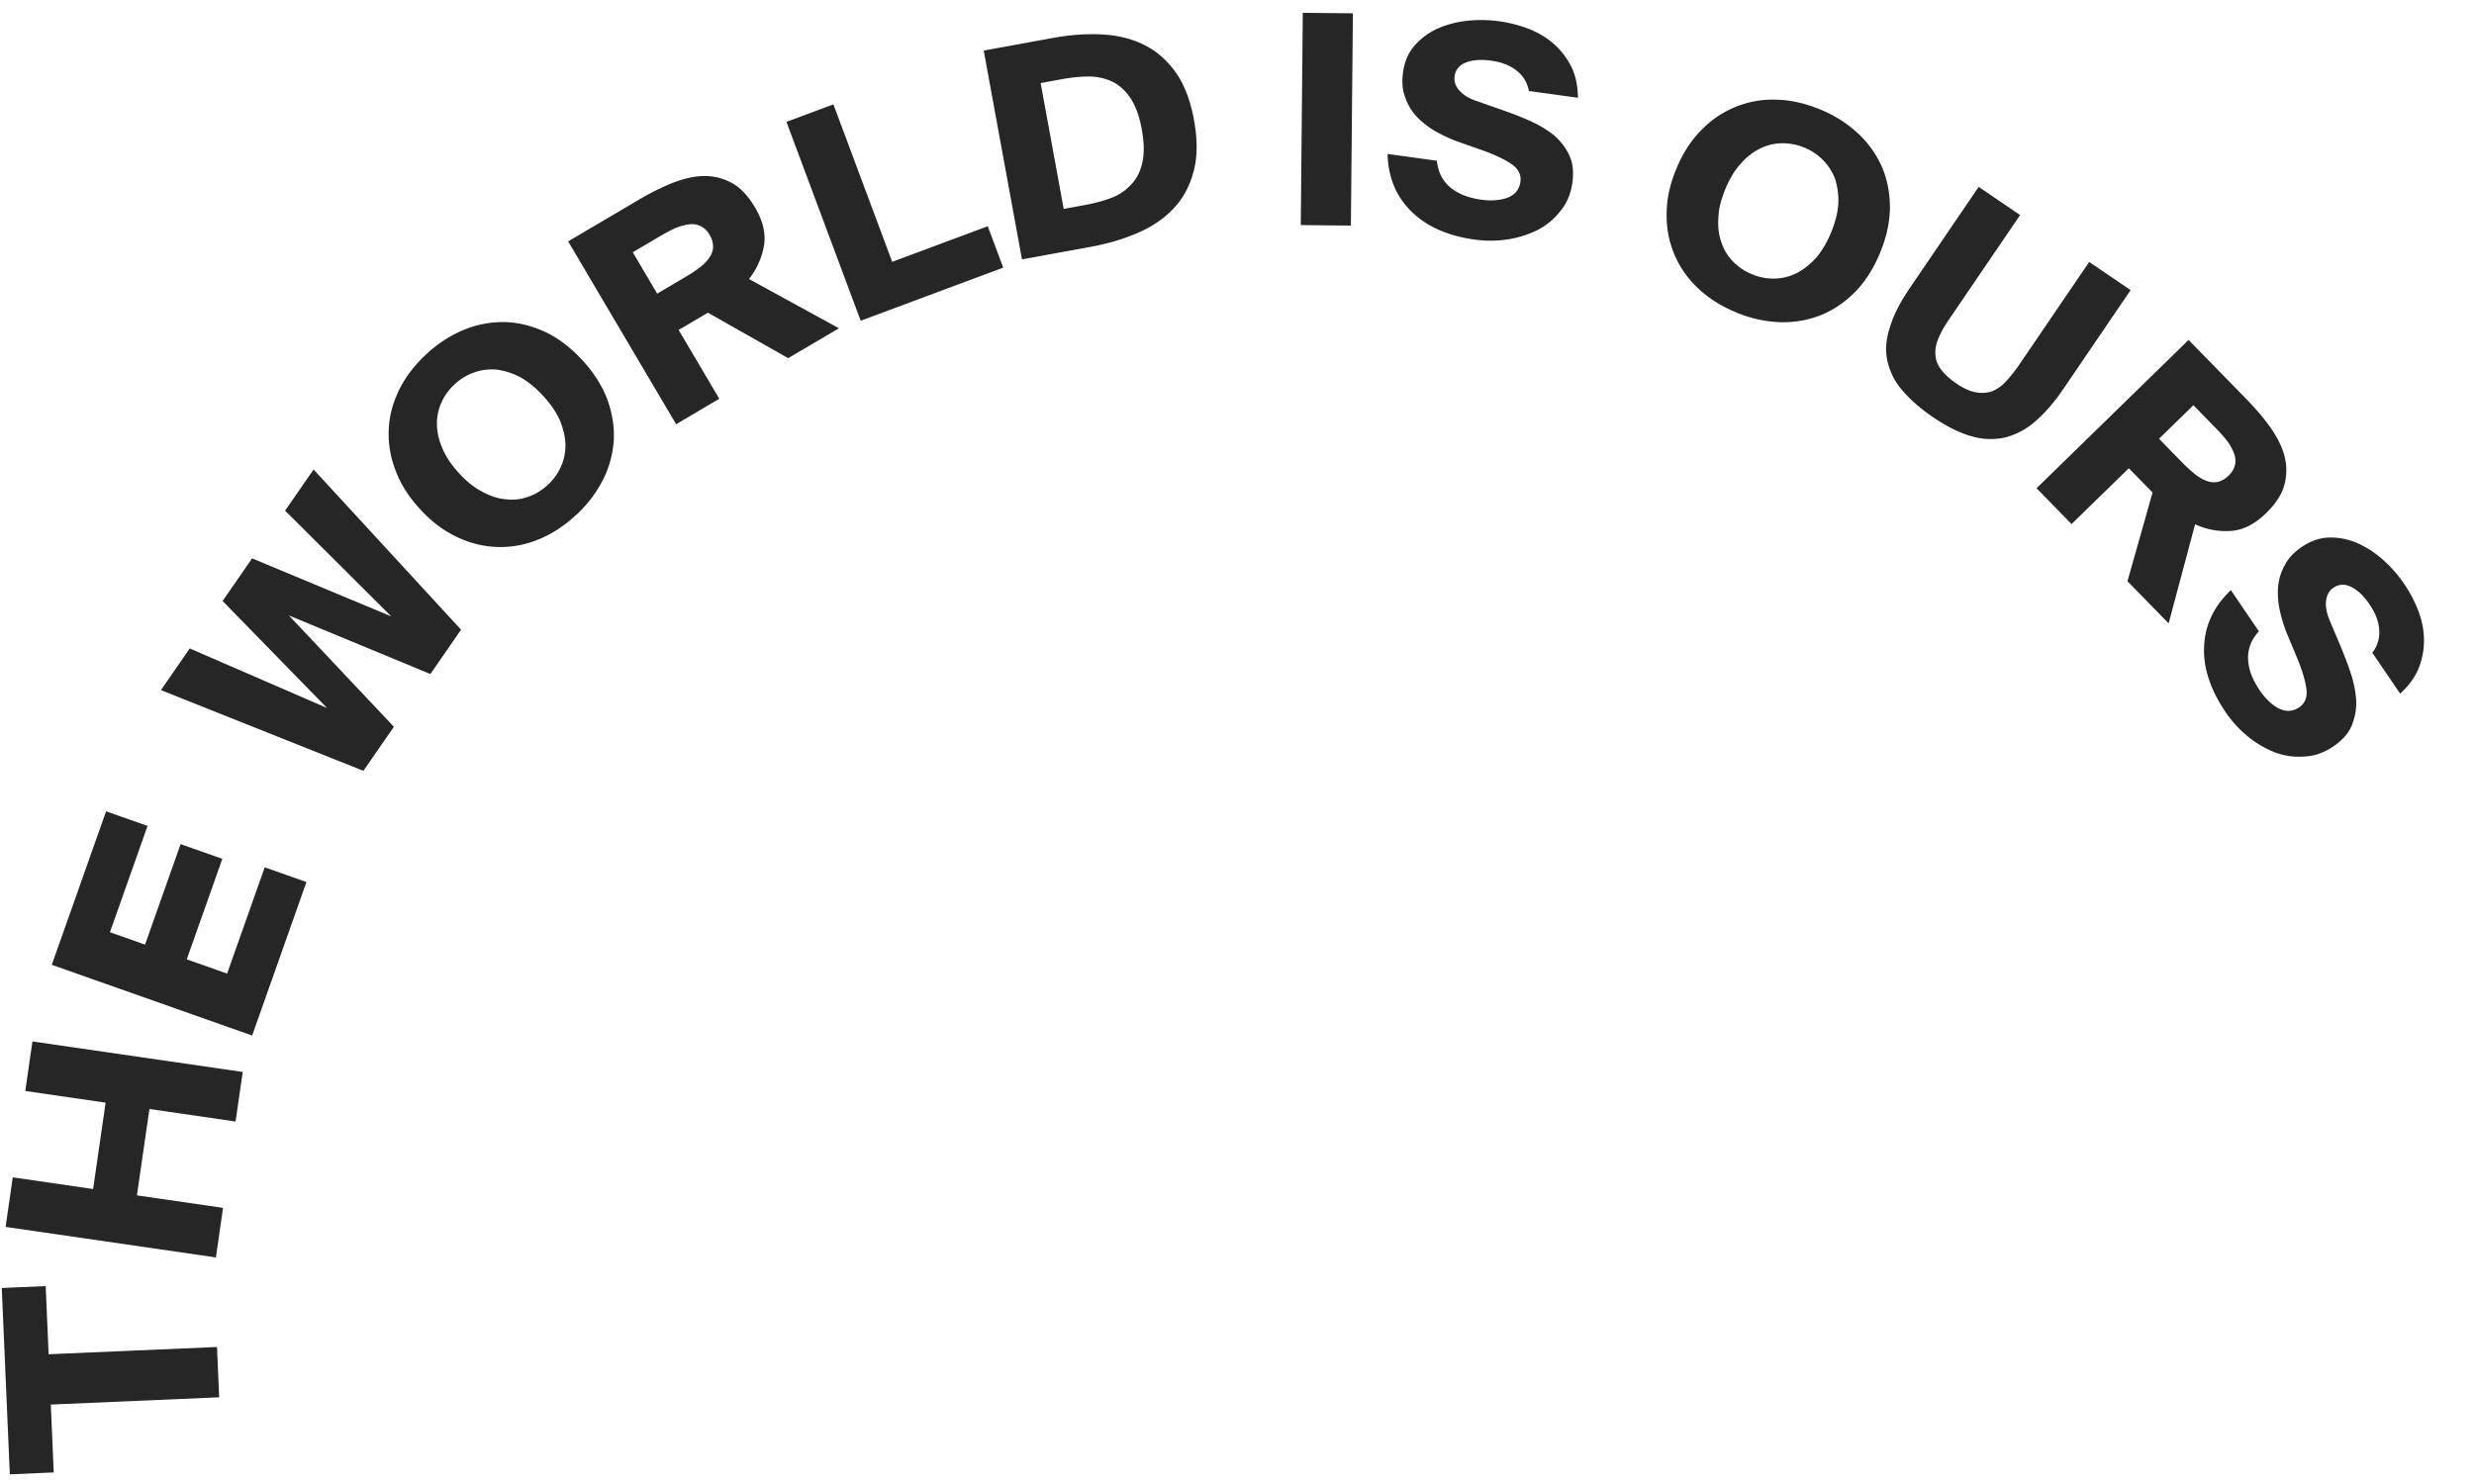 <svg xmlns="http://www.w3.org/2000/svg" fill="none" viewBox="0 0 135 81"><path fill="#262626" d="M2.772 76.664l.16 3.704-2.396.104-.44-10.17 2.397-.104.16 3.72 9.188-.397.119 2.746-9.188.397zM1.77 56.844l11.475 1.666-.391 2.705-4.7-.683-.683 4.714 4.7.682-.39 2.705L.306 66.967l.391-2.705 4.384.637.682-4.714-4.384-.636.391-2.705zM2.826 52.66l2.963-8.377 2.262.798-2.052 5.802 1.916.676 1.94-5.485 2.276.804-1.94 5.485 2.202.777 2.052-5.8 2.277.803-2.963 8.378-10.933-3.86zM21.347 33.64l-5.79-5.767 1.555-2.248 8.047 8.745-1.673 2.419-7.723-3.198 5.731 6.077-1.664 2.405-11.048-4.406 1.573-2.274 7.492 3.251-5.7-5.84 1.61-2.328 7.59 3.165zM25.048 25.827c.421.46.837.795 1.28 1.018.43.234.866.378 1.283.407.417.052.827.003 1.218-.139.379-.13.728-.341 1.046-.632.319-.292.56-.62.723-.987.175-.377.26-.78.257-1.21-.005-.407-.11-.853-.293-1.314-.196-.45-.493-.892-.914-1.352-.421-.46-.848-.806-1.279-1.04a3.928 3.928 0 00-1.284-.407c-.417-.03-.827.02-1.218.161-.38.13-.728.341-1.047.633-.318.291-.56.62-.722.986-.175.377-.261.78-.256 1.188.003.43.097.864.293 1.314.183.46.491.915.913 1.374zm6.735-6.163c.615.672 1.06 1.37 1.345 2.107.272.747.399 1.477.366 2.222a5.612 5.612 0 01-.583 2.18 6.781 6.781 0 01-1.513 1.97c-.66.604-1.359 1.048-2.096 1.333a5.408 5.408 0 01-2.213.378 5.443 5.443 0 01-2.182-.56c-.721-.337-1.378-.841-1.994-1.513-.616-.672-1.06-1.37-1.333-2.117a5.434 5.434 0 01-.367-2.222c.033-.745.223-1.46.571-2.17.348-.708.853-1.364 1.513-1.969a6.786 6.786 0 012.096-1.333 5.624 5.624 0 012.225-.389c.746.033 1.462.223 2.183.56.709.348 1.366.852 1.982 1.524zM38.63 17.067l-1.598.942 2.218 3.757-2.355 1.389-5.892-9.98 3.843-2.265a13.99 13.99 0 011.864-.932c.622-.236 1.193-.369 1.73-.37a3.044 3.044 0 011.512.389c.47.261.88.705 1.247 1.325.43.73.6 1.427.489 2.087a3.99 3.99 0 01-.82 1.819l4.912 2.69-2.77 1.631-4.38-2.482zm-4.101-3.298l1.332 2.258 1.557-.918c.276-.162.53-.33.747-.496.232-.174.406-.35.536-.539.13-.188.203-.38.21-.588a1.23 1.23 0 00-.19-.667 1.175 1.175 0 00-.484-.475 1.081 1.081 0 00-.617-.1c-.227.023-.467.09-.739.194-.25.11-.52.251-.796.414l-1.556.917zM48.685 14.292l5.215-1.944.844 2.26-7.777 2.9-4.052-10.856 2.562-.955 3.208 8.595zM62.305 7.066c-.138-.755-.357-1.332-.645-1.75-.288-.42-.635-.713-1.024-.886a3.034 3.034 0 00-1.282-.253c-.47.005-.964.063-1.452.152l-1.117.204 1.258 6.87 1.117-.204c.487-.09.97-.21 1.411-.372a2.835 2.835 0 001.107-.706c.303-.299.523-.697.644-1.19.12-.493.121-1.11-.017-1.865zm-4.864-4.992c.928-.17 1.826-.237 2.663-.195.853.04 1.618.225 2.297.555.678.331 1.256.827 1.735 1.487.481.675.818 1.54 1.017 2.624.198 1.085.192 2.029-.022 2.815-.21.802-.576 1.47-1.093 2.02-.517.549-1.168.993-1.951 1.33-.768.336-1.632.591-2.56.761l-3.76.687L53.68 2.761l3.76-.687zM73.826.726L71.09.7l-.11 11.586 2.734.026.11-11.586zM83.427 4.967a1.746 1.746 0 00-.67-1.11c-.347-.29-.823-.468-1.41-.549-.522-.072-.979-.039-1.354.103-.359.144-.57.39-.62.753-.04.285.053.54.262.779.21.238.522.427.907.56l1.525.534c.446.159.922.337 1.393.548.472.21.905.463 1.284.758.363.292.651.654.866 1.087.214.433.273.941.19 1.543-.084.601-.301 1.12-.65 1.54a3.722 3.722 0 01-1.243 1.038 5.558 5.558 0 01-1.637.516 6.222 6.222 0 01-1.81.008c-1.473-.204-2.63-.718-3.451-1.542-.825-.807-1.26-1.852-1.293-3.13l2.693.371c.06.622.314 1.109.734 1.457.42.348.97.57 1.684.668.237.033.461.048.706.033.244-.014.459-.05.662-.118.203-.069.38-.173.512-.316.133-.143.225-.34.258-.578.05-.364-.098-.69-.466-.951-.383-.263-.868-.491-1.482-.722l-1.354-.477a7.818 7.818 0 01-1.292-.582 4.491 4.491 0 01-1.05-.806 2.892 2.892 0 01-.643-1.073c-.155-.393-.189-.85-.116-1.372.081-.585.294-1.072.639-1.46a3.64 3.64 0 011.258-.923 5.377 5.377 0 011.625-.421 7.06 7.06 0 011.723.028c.555.077 1.1.217 1.622.418.505.199.968.472 1.356.816.388.344.718.761.957 1.246.24.485.355 1.05.362 1.695l-2.677-.37zM94.148 10.32c-.239.576-.367 1.094-.382 1.59-.03.488.024.943.174 1.334.129.4.347.749.64 1.043.28.289.618.515 1.017.68a2.98 2.98 0 001.2.238c.416-.001.818-.094 1.206-.28.368-.176.728-.46 1.068-.82.325-.367.6-.824.84-1.4.238-.575.373-1.108.402-1.597a3.938 3.938 0 00-.173-1.335c-.15-.39-.368-.74-.662-1.035a2.977 2.977 0 00-1.016-.68 2.978 2.978 0 00-1.2-.237c-.416 0-.818.093-1.186.27a3.342 3.342 0 00-1.067.82c-.34.362-.622.833-.86 1.409zm8.437 3.492c-.349.842-.794 1.54-1.342 2.11-.562.562-1.17.985-1.86 1.27-.704.28-1.433.41-2.223.395a6.792 6.792 0 01-2.426-.538c-.828-.342-1.526-.787-2.096-1.334a5.398 5.398 0 01-1.278-1.844 5.43 5.43 0 01-.415-2.213c0-.795.18-1.603.529-2.445.349-.842.794-1.54 1.356-2.103a5.44 5.44 0 011.86-1.27 5.406 5.406 0 012.209-.401c.79.015 1.598.195 2.426.537a6.787 6.787 0 012.095 1.334c.57.548.993 1.155 1.293 1.85.286.69.417 1.418.416 2.214-.016.789-.195 1.597-.544 2.438zM110.233 11.737l-3.895 5.721a5.71 5.71 0 00-.55.98c-.136.313-.197.6-.177.884.006.275.092.546.281.81.188.263.469.531.866.801s.75.433 1.082.484a1.8 1.8 0 00.875-.062c.276-.122.531-.297.768-.56.229-.251.471-.55.714-.907l3.805-5.59 2.261 1.537-3.679 5.405c-.504.74-1.015 1.32-1.529 1.763a4.045 4.045 0 01-1.641.876 3.681 3.681 0 01-1.831-.066c-.633-.179-1.33-.518-2.084-1.03-.714-.485-1.282-.987-1.699-1.483a3.64 3.64 0 01-.814-1.617c-.119-.564-.073-1.17.146-1.833.197-.659.567-1.374 1.107-2.167l3.733-5.483 2.261 1.537zM117.46 26.883l-1.296-1.326-3.124 3.048-1.91-1.956 8.296-8.094 3.117 3.19c.525.537.972 1.062 1.35 1.587.378.547.643 1.07.773 1.591a3.042 3.042 0 01-.019 1.56c-.142.518-.476 1.022-.991 1.525-.606.591-1.244.923-1.912.971a3.994 3.994 0 01-1.963-.362l-1.444 5.407-2.246-2.298 1.369-4.843zm2.229-4.765l-1.877 1.83 1.263 1.293c.223.229.447.435.66.607.224.183.437.31.651.392.214.081.417.106.621.064.204-.043.409-.154.604-.344.194-.19.298-.38.346-.583a1.073 1.073 0 00-.049-.622 2.91 2.91 0 00-.365-.671 7.678 7.678 0 00-.592-.674l-1.262-1.292zM129.451 35.626a1.75 1.75 0 00.375-1.24c-.018-.452-.204-.925-.536-1.414-.297-.436-.628-.752-.985-.935-.347-.17-.671-.162-.975.044-.238.162-.365.402-.402.717-.037.316.033.674.191 1.05l.626 1.488c.181.437.367.91.527 1.4.16.49.262.982.297 1.46.026.465-.049.922-.227 1.372-.178.449-.516.833-1.019 1.175-.503.341-1.033.527-1.579.55a3.72 3.72 0 01-1.603-.225 5.571 5.571 0 01-1.481-.869 6.228 6.228 0 01-1.218-1.336c-.836-1.23-1.228-2.432-1.168-3.594.048-1.153.531-2.176 1.459-3.058l1.528 2.247c-.422.46-.612.976-.589 1.521.022.545.227 1.102.631 1.697.135.198.274.374.449.545.174.172.344.308.531.412.188.105.383.165.579.168.195.003.403-.061.601-.196.304-.207.448-.536.395-.983-.062-.46-.217-.973-.458-1.583l-.553-1.325a7.82 7.82 0 01-.433-1.348 4.465 4.465 0 01-.105-1.32c.036-.43.156-.821.366-1.195.187-.379.504-.71.94-1.006.49-.332.994-.501 1.513-.506a3.642 3.642 0 011.529.315c.499.221.958.527 1.401.922.443.395.819.835 1.134 1.298.314.463.576.961.776 1.482.191.508.298 1.035.302 1.553a4.078 4.078 0 01-.283 1.546c-.2.502-.542.966-1.017 1.405l-1.519-2.234z"/></svg>

